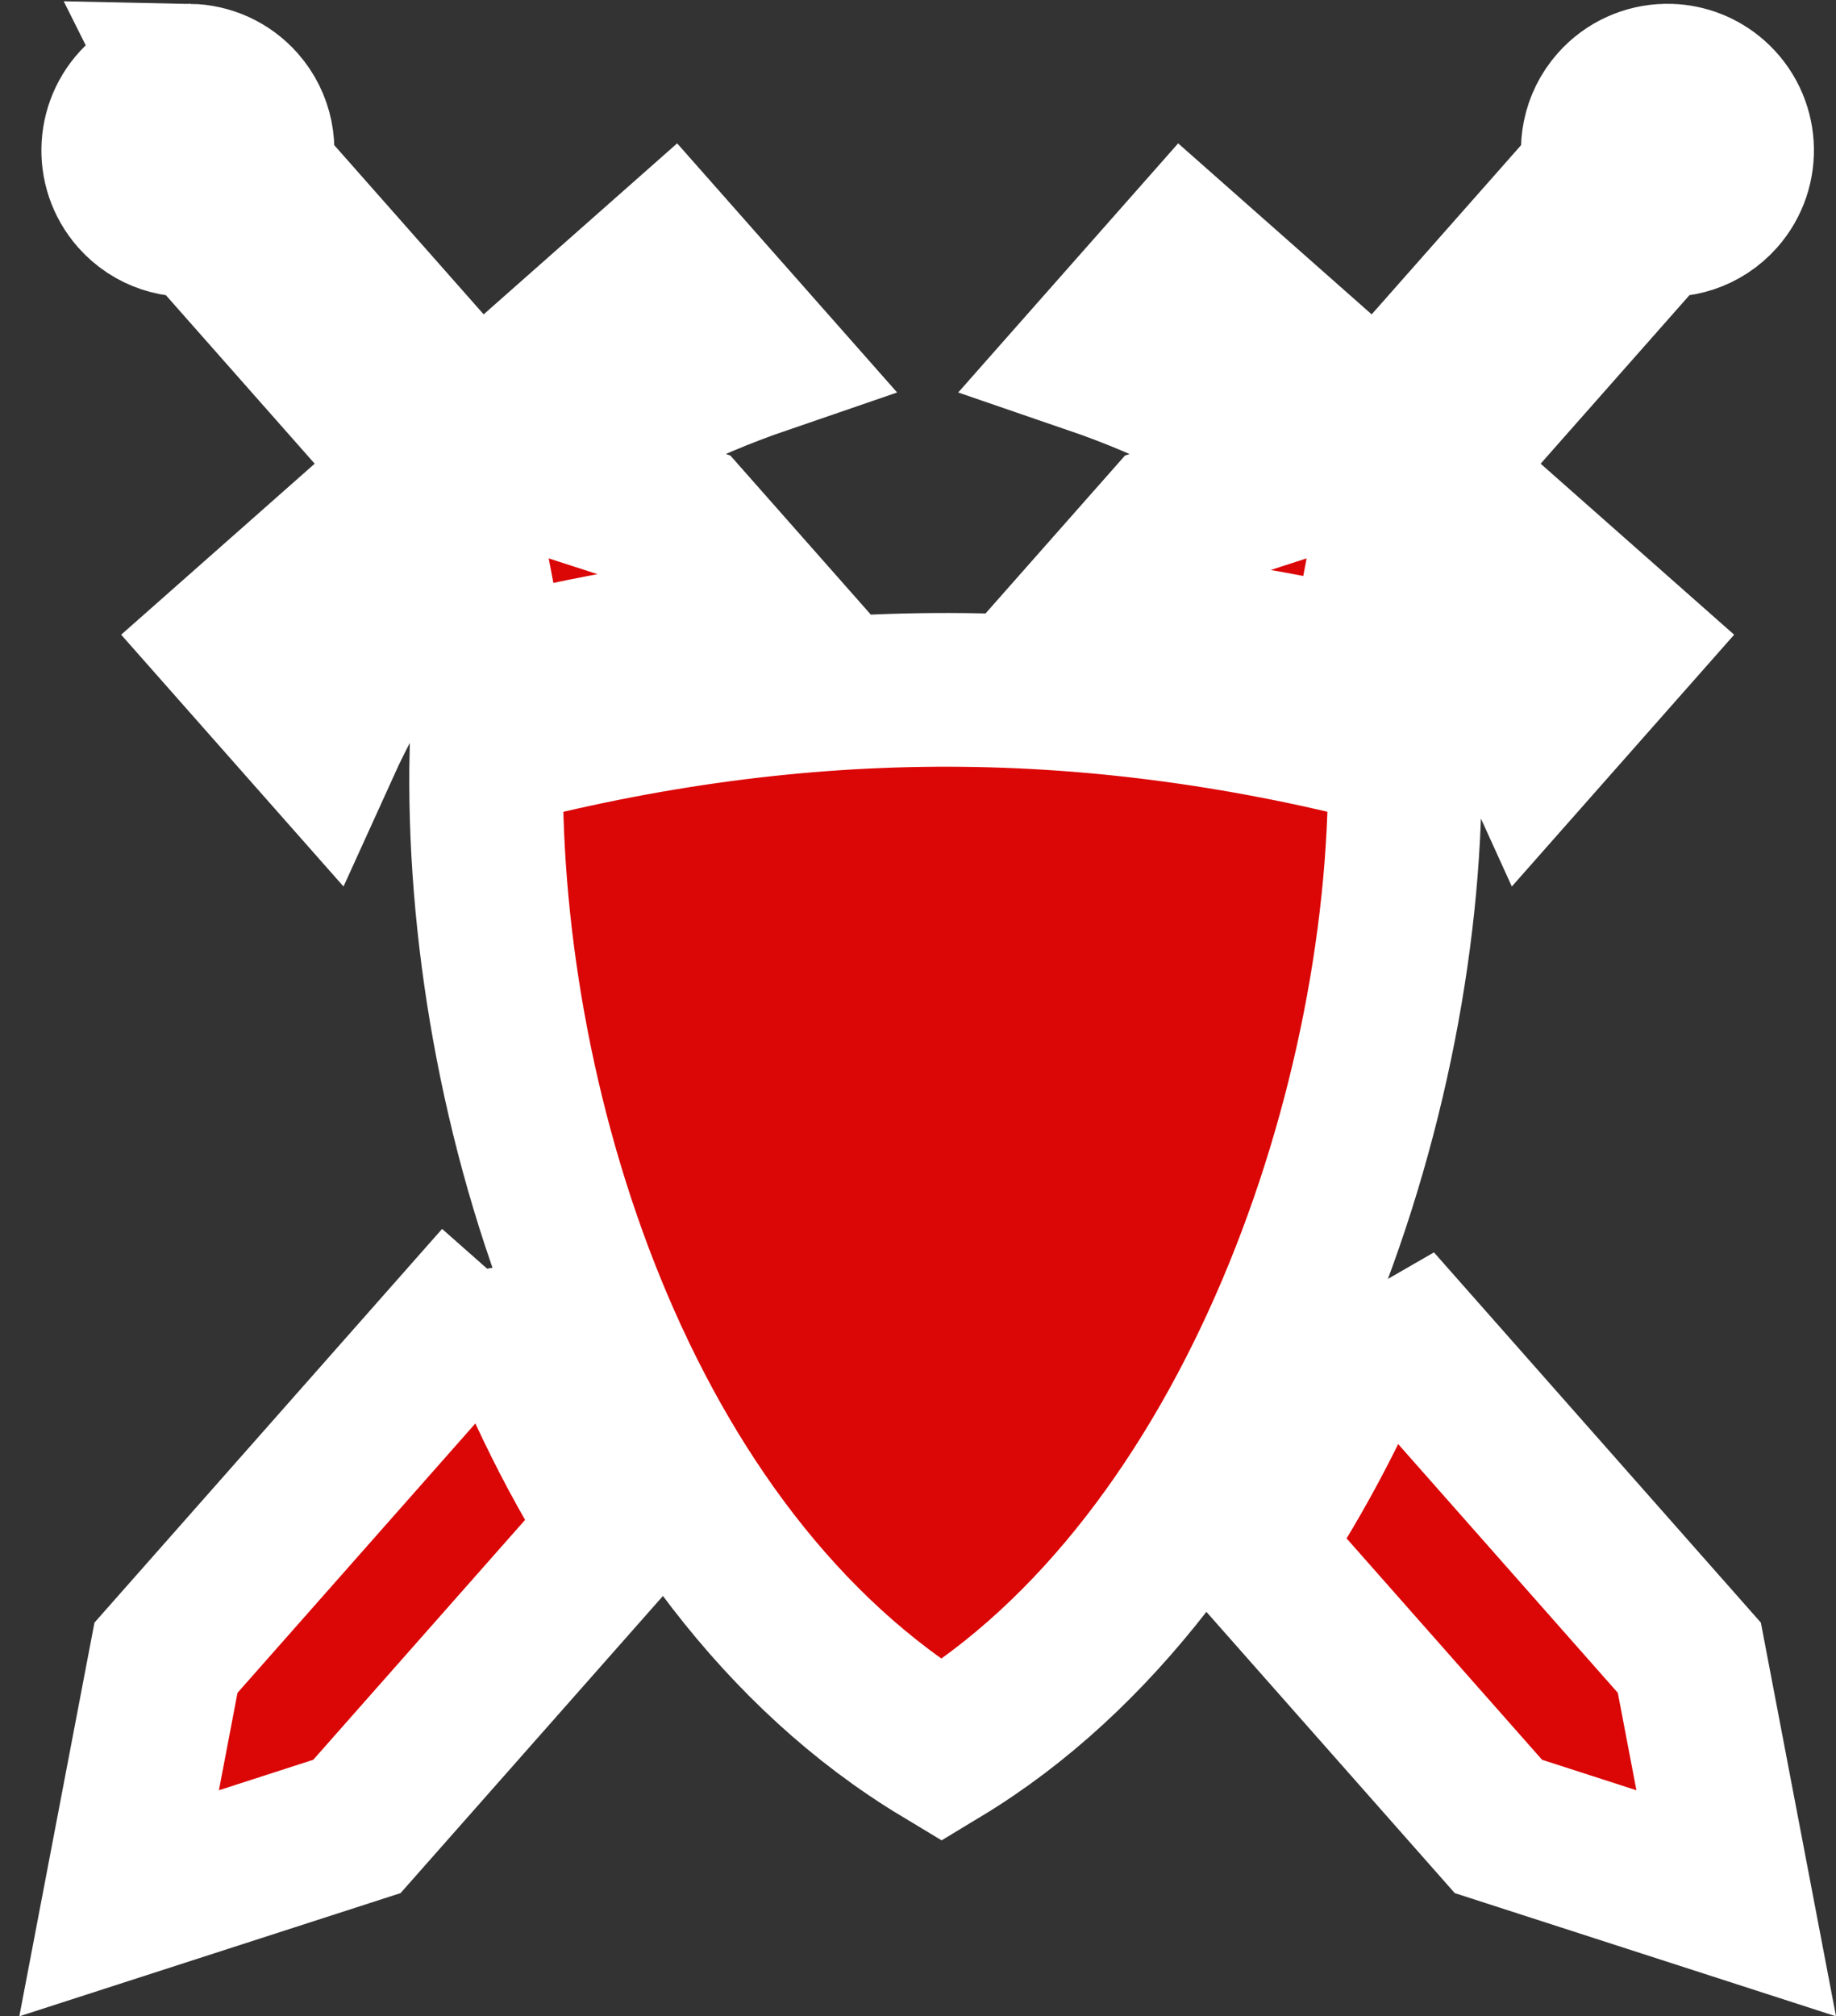 <?xml version="1.0" encoding="UTF-8" standalone="no"?>
<svg
   viewBox="0 0 477.916 524.642"
   version="1.1"
   id="svg2"
   width="477.916"
   height="524.642"
   xmlns="http://www.w3.org/2000/svg"
   xmlns:svg="http://www.w3.org/2000/svg">
  <rect x="0" y="0" width="477.916" height="524.642" fill="#333333" stroke="none"/>
  <defs
     id="defs2" />
  <g
     class=""
     style="fill:#db0606;fill-opacity:1;stroke:#ffffff;stroke-width:40;stroke-dasharray:none;stroke-opacity:1;paint-order:stroke fill markers"
     id="g2"
     transform="translate(-17.264,2.99)">
    <path
       d="m 66.54,18.002 c -0.327,-0.007 -0.655,-0.005 -0.98,0.006 -4.064,0.136 -8.105,1.634 -11.39,4.535 -7.508,6.632 -8.218,18.094 -1.586,25.602 4.394,4.974 10.906,6.945 16.986,5.792 l 57.838,65.475 -50.373,44.498 24.188,27.38 c 9.69,-21.368 22.255,-39.484 37.427,-54.65 l 6.91,36.188 c 25.092,-6.29 49.834,-10.563 74.366,-12.873 l -23.912,-27.07 -38.66,-12.483 c 17.117,-12.9 36.734,-22.97 58.62,-30.474 l -24.19,-27.385 -50.37,44.496 -57.92,-65.57 c 1.79,-5.835 0.617,-12.43 -3.72,-17.34 -3.498,-3.96 -8.34,-6.03 -13.235,-6.128 z m 384.397,0 c -4.895,0.1 -9.735,2.168 -13.232,6.127 -4.338,4.91 -5.514,11.506 -3.723,17.343 l -57.92,65.568 -50.37,-44.497 -24.188,27.385 c 21.884,7.504 41.5,17.573 58.62,30.472 l -38.66,12.485 -23.255,26.324 c 24.71,1.863 49.367,5.706 74.118,11.46 l 6.498,-34.03 c 15.173,15.166 27.74,33.282 37.43,54.65 l 24.185,-27.38 -50.372,-44.498 57.838,-65.475 c 6.08,1.153 12.593,-0.818 16.987,-5.792 6.63,-7.508 5.92,-18.97 -1.586,-25.602 -3.285,-2.9 -7.326,-4.4 -11.39,-4.535 -0.326,-0.01 -0.653,-0.013 -0.98,-0.006 z m -186.425,158.51 c -39.56,-0.098 -79.467,5.226 -120.633,16.095 -2.046,90.448 34.484,209.35 118.47,259.905 81.295,-49.13 122.402,-169.902 120.552,-259.914 -39.75,-10.496 -78.91,-15.988 -118.39,-16.086 z m -117.176,153.5 -86.866,98.338 -12.2,63.894 61.9,-19.994 68.49,-77.535 c -12.86,-20.108 -23.246,-42.03 -31.324,-64.703 z m 228.203,6.11 c -8.69,22.238 -19.577,43.634 -32.706,63.142 l 64.473,72.986 61.898,19.994 -12.2,-63.894 -81.466,-92.23 z"
       fill="#fff"
       fill-opacity="1"
       id="path2"
       style="fill:#db0606;fill-opacity:1;stroke:#ffffff;stroke-width:40;stroke-dasharray:none;stroke-opacity:1;paint-order:stroke fill markers" />
  </g>
</svg>
